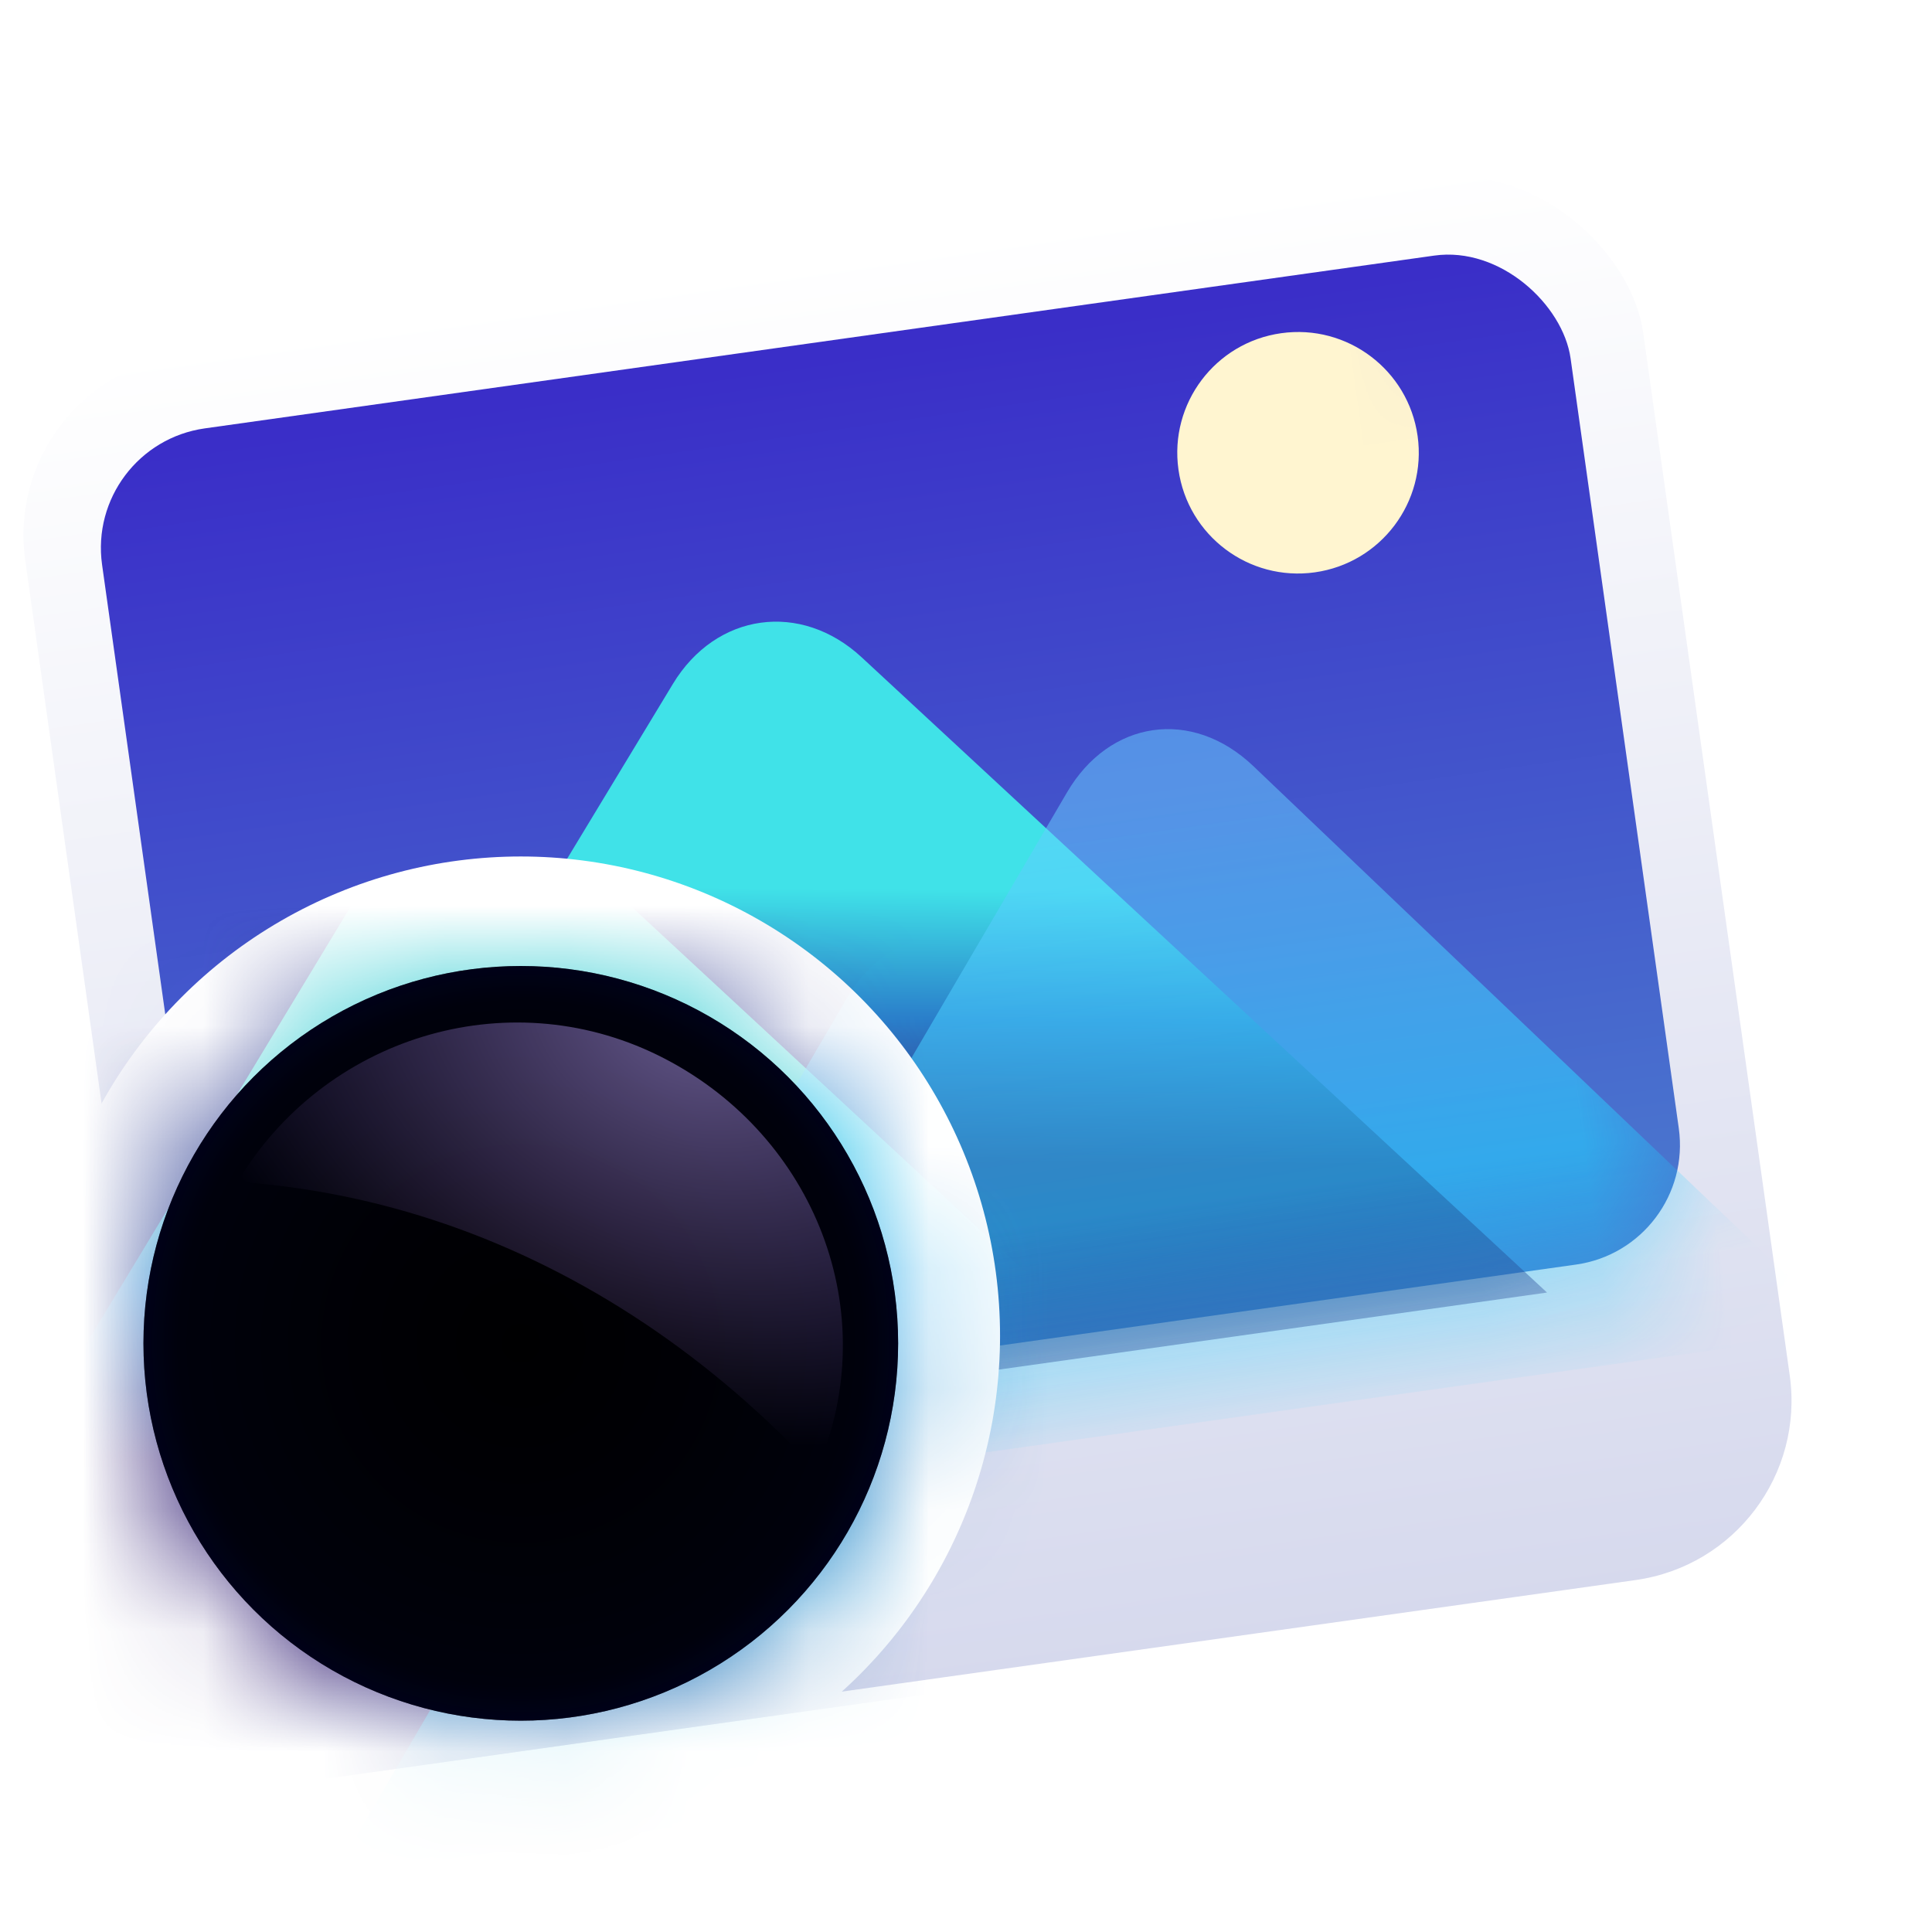<svg xmlns="http://www.w3.org/2000/svg" xmlns:xlink="http://www.w3.org/1999/xlink" width="16" height="16" viewBox="0 0 16 16">
  <defs>
    <linearGradient id="deepin-image-viewer-a" x1="50%" x2="50%" y1="0%" y2="100%">
      <stop offset="0%" stop-color="#FFF"/>
      <stop offset="100%" stop-color="#D6D9ED"/>
    </linearGradient>
    <linearGradient id="deepin-image-viewer-c" x1="50%" x2="50%" y1="100%" y2="1.926%">
      <stop offset="0%" stop-color="#4B7BCF"/>
      <stop offset="100%" stop-color="#3A2EC8"/>
    </linearGradient>
    <rect id="deepin-image-viewer-b" width="12.281" height="8.438" x=".031" y=".024" rx="1"/>
    <linearGradient id="deepin-image-viewer-e" x1="49.803%" x2="41.314%" y1="35.88%" y2="68.829%">
      <stop offset="0%" stop-color="#40E2E8"/>
      <stop offset="47.667%" stop-color="#2A7ECA"/>
      <stop offset="100%" stop-color="#332075"/>
    </linearGradient>
    <linearGradient id="deepin-image-viewer-f" x1="50%" x2="50%" y1="11.914%" y2="100%">
      <stop offset="0%" stop-color="#67CEFF" stop-opacity=".8"/>
      <stop offset="100%" stop-color="#00CDFF"/>
    </linearGradient>
    <circle id="deepin-image-viewer-g" cx="3.128" cy="3.125" r="3.125"/>
    <linearGradient id="deepin-image-viewer-k" x1="50%" x2="50%" y1="0%" y2="100%">
      <stop offset="0%" stop-color="#FFF"/>
      <stop offset="100%" stop-color="#E7E7E7"/>
    </linearGradient>
    <rect id="deepin-image-viewer-j" width="16.531" height="14.344" x=".005" y=".004" rx="1.5"/>
    <filter id="deepin-image-viewer-i" width="136.3%" height="141.8%" x="-18.1%" y="-20.9%" filterUnits="objectBoundingBox">
      <feMorphology in="SourceAlpha" operator="dilate" radius=".5" result="shadowSpreadOuter1"/>
      <feOffset in="shadowSpreadOuter1" result="shadowOffsetOuter1"/>
      <feGaussianBlur in="shadowOffsetOuter1" result="shadowBlurOuter1" stdDeviation=".5"/>
      <feColorMatrix in="shadowBlurOuter1" values="0 0 0 0 0   0 0 0 0 0   0 0 0 0 0  0 0 0 0.05 0"/>
    </filter>
    <linearGradient id="deepin-image-viewer-m" x1="50%" x2="50%" y1="100%" y2="1.926%">
      <stop offset="0%" stop-color="#4068AD"/>
      <stop offset="100%" stop-color="#352E86"/>
    </linearGradient>
    <rect id="deepin-image-viewer-l" width="14.883" height="10.371" x="0" y="0" rx="1"/>
    <linearGradient id="deepin-image-viewer-o" x1="49.803%" x2="41.314%" y1="35.865%" y2="68.85%">
      <stop offset="0%" stop-color="#40D0D5"/>
      <stop offset="47.667%" stop-color="#2A7ECA"/>
      <stop offset="100%" stop-color="#332075"/>
    </linearGradient>
    <linearGradient id="deepin-image-viewer-p" x1="50%" x2="50%" y1="11.914%" y2="100%">
      <stop offset="0%" stop-color="#32BEFF" stop-opacity=".8"/>
      <stop offset="100%" stop-color="#00CDFF"/>
    </linearGradient>
    <radialGradient id="deepin-image-viewer-s" cx="50%" cy="50%" r="55.707%" fx="50%" fy="50%">
      <stop offset="0%" stop-color="#01001F" stop-opacity=".036"/>
      <stop offset="81.152%" stop-color="#000636" stop-opacity=".219"/>
      <stop offset="100%" stop-color="#01003C" stop-opacity=".688"/>
    </radialGradient>
    <circle id="deepin-image-viewer-r" cx="4.063" cy="4.094" r="3.125"/>
    <filter id="deepin-image-viewer-q" width="148%" height="148%" x="-24%" y="-24%" filterUnits="objectBoundingBox">
      <feOffset in="SourceAlpha" result="shadowOffsetOuter1"/>
      <feGaussianBlur in="shadowOffsetOuter1" result="shadowBlurOuter1" stdDeviation=".5"/>
      <feComposite in="shadowBlurOuter1" in2="SourceAlpha" operator="out" result="shadowBlurOuter1"/>
      <feColorMatrix in="shadowBlurOuter1" values="0 0 0 0 0.279   0 0 0 0 0.447   0 0 0 0 1  0 0 0 1 0"/>
    </filter>
    <radialGradient id="deepin-image-viewer-t" cx="20.808%" cy="86.4%" r="74.745%" fx="20.808%" fy="86.4%" gradientTransform="matrix(.461 -.86 1.048 .688 -.793 .448)">
      <stop offset=".037%" stop-color="#C0A8FF" stop-opacity=".515"/>
      <stop offset="100%" stop-color="#B385FF" stop-opacity="0"/>
    </radialGradient>
  </defs>
  <g fill="none" fill-rule="evenodd" transform="translate(0 1)">
    <g transform="rotate(-8 15.408 1.075)">
      <rect width="13.531" height="11.719" fill="url(#deepin-image-viewer-a)" rx="1.5"/>
      <g transform="translate(.594 .601)">
        <mask id="deepin-image-viewer-d" fill="#fff">
          <use xlink:href="#deepin-image-viewer-b"/>
        </mask>
        <use fill="url(#deepin-image-viewer-c)" xlink:href="#deepin-image-viewer-b"/>
        <circle cx="9.968" cy="1.484" r="1" fill="#FFF5D0" mask="url(#deepin-image-viewer-d)"/>
        <path fill="url(#deepin-image-viewer-e)" d="M-0.313,8.658 L4.575,2.659 C5.011,2.124 5.72,2.126 6.154,2.659 L11.042,8.658 L-0.313,8.658 Z" mask="url(#deepin-image-viewer-d)"/>
        <path fill="url(#deepin-image-viewer-f)" fill-opacity=".65" d="M3.472,9.322 L7.682,4.003 C8.112,3.459 8.804,3.451 9.241,4.003 L13.45,9.322 L3.472,9.322 Z" mask="url(#deepin-image-viewer-d)" style="mix-blend-mode:soft-light"/>
      </g>
    </g>
    <g transform="translate(.25 6.031)">
      <circle cx="4.063" cy="4.031" r="3.969" fill="#FFF"/>
      <g transform="translate(.938 .969)">
        <mask id="deepin-image-viewer-h" fill="#fff">
          <use xlink:href="#deepin-image-viewer-g"/>
        </mask>
        <use fill="#FFF" fill-opacity=".188" xlink:href="#deepin-image-viewer-g"/>
        <g mask="url(#deepin-image-viewer-h)">
          <g transform="rotate(-8 -28.313 33.947)">
            <use fill="#000" filter="url(#deepin-image-viewer-i)" xlink:href="#deepin-image-viewer-j"/>
            <use fill="url(#deepin-image-viewer-k)" xlink:href="#deepin-image-viewer-j"/>
            <g transform="translate(.828 .775)">
              <mask id="deepin-image-viewer-n" fill="#fff">
                <use xlink:href="#deepin-image-viewer-l"/>
              </mask>
              <use fill="url(#deepin-image-viewer-m)" xlink:href="#deepin-image-viewer-l"/>
              <ellipse cx="12.346" cy="1.969" fill="#FFF5D0" mask="url(#deepin-image-viewer-n)" rx="1" ry="1"/>
              <path fill="url(#deepin-image-viewer-o)" d="M-0.413,10.371 L5.619,2.964 C6.055,2.428 6.756,2.421 7.197,2.964 L13.229,10.371 L-0.413,10.371 Z" mask="url(#deepin-image-viewer-n)"/>
              <path fill="url(#deepin-image-viewer-p)" fill-opacity=".65" d="M4.134,11.169 L9.357,4.565 C9.783,4.027 10.477,4.03 10.9,4.565 L16.123,11.169 L4.134,11.169 Z" mask="url(#deepin-image-viewer-n)" style="mix-blend-mode:soft-light"/>
            </g>
          </g>
        </g>
      </g>
      <use fill="#000" filter="url(#deepin-image-viewer-q)" xlink:href="#deepin-image-viewer-r"/>
      <use fill="url(#deepin-image-viewer-s)" xlink:href="#deepin-image-viewer-r"/>
      <path fill="url(#deepin-image-viewer-t)" d="M2.412,1.396 C2.379,1.341 2.402,1.413 2.366,1.465 C1.584,2.63 1.881,4.171 2.983,5.036 C4.085,5.9 5.66,5.751 6.604,4.733 C6.033,4.57 5.497,4.335 5.001,4.038 C3.94,3.402 3.061,2.484 2.412,1.396 Z" transform="rotate(168 4.265 3.488)" style="mix-blend-mode:lighten"/>
    </g>
  </g>
</svg>
